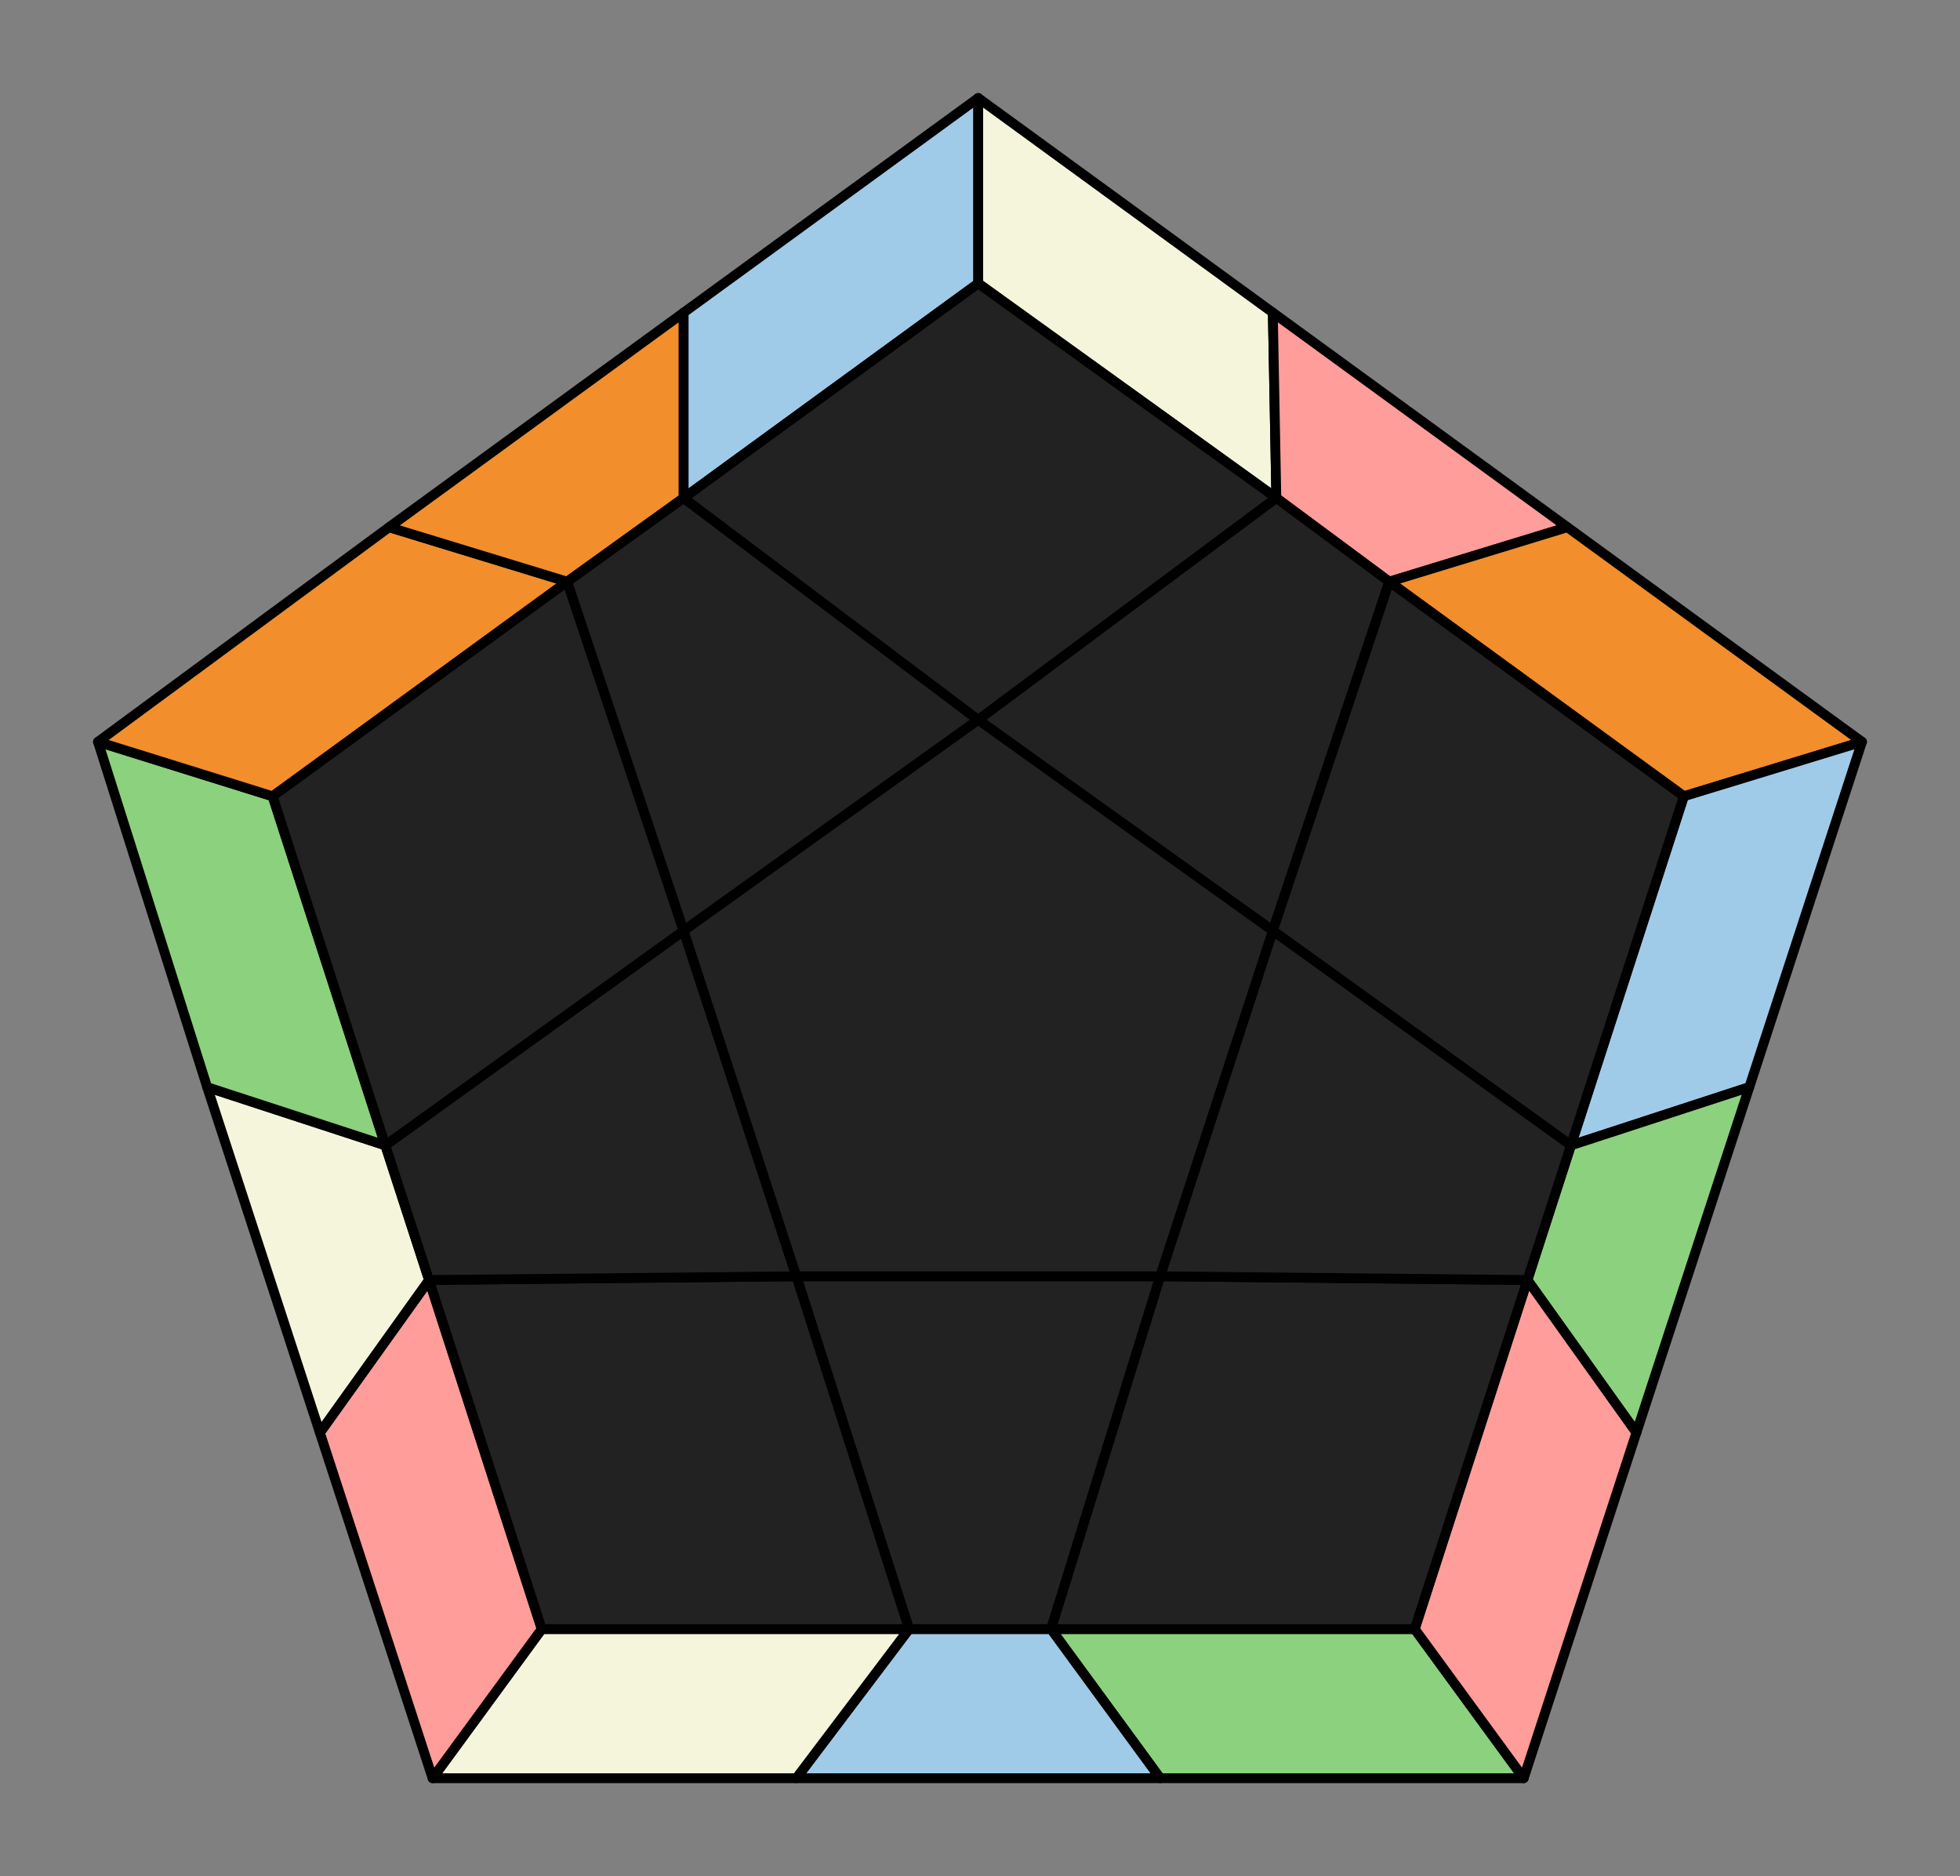 <svg xmlns="http://www.w3.org/2000/svg" viewBox="0 0 100.0 95.732">
<rect x="0" y="0" width="100.0" height="95.732" fill="#808080" stroke="none"/>
<style>
polygon { stroke: black; stroke-width: 0.5px; stroke-linejoin: round;}
</style><polygon fill='#8CD17D' points='77.74 90.73 59.19 90.73 53.62 83.12 72.18 83.12'/>
<polygon fill='#A0CBE8' points='59.19 90.73 40.63 90.73 46.38 83.12 53.62 83.12'/>
<polygon fill='beige' points='40.63 90.73 22.07 90.73 27.64 83.12 46.38 83.12'/>
<polygon fill='#FF9D9A' points='22.07 90.73 16.32 73.10 21.89 65.31 27.64 83.12'/>
<polygon fill='beige' points='16.32 73.10 10.57 55.47 19.66 58.44 21.89 65.31'/>
<polygon fill='#8CD17D' points='10.57 55.47 5.00 37.85 13.91 40.63 19.66 58.44'/>
<polygon fill='#F28E2B' points='5.00 37.85 19.85 26.90 28.94 29.68 13.91 40.63'/>
<polygon fill='#F28E2B' points='19.85 26.90 34.88 15.95 34.88 25.41 28.94 29.68'/>
<polygon fill='#A0CBE8' points='34.88 15.95 49.91 5.00 49.91 14.46 34.88 25.41'/>
<polygon fill='beige' points='49.91 5.00 64.94 15.95 65.12 25.41 49.91 14.46'/>
<polygon fill='#FF9D9A' points='64.94 15.95 79.97 26.90 70.88 29.68 65.12 25.41'/>
<polygon fill='#F28E2B' points='79.97 26.90 95.00 37.85 85.91 40.63 70.88 29.68'/>
<polygon fill='#A0CBE8' points='95.00 37.85 89.25 55.47 80.15 58.44 85.91 40.63'/>
<polygon fill='#8CD17D' points='89.25 55.47 83.49 73.10 77.93 65.31 80.15 58.44'/>
<polygon fill='#FF9D9A' points='83.49 73.10 77.74 90.73 72.18 83.12 77.93 65.31'/>
<polygon fill='#222' points='72.18 83.12 53.62 83.12 59.19 65.12 77.93 65.31'/>
<polygon fill='#222' points='53.62 83.12 46.38 83.12 40.63 65.12 59.19 65.12'/>
<polygon fill='#222' points='27.64 83.12 21.89 65.31 40.63 65.12 46.38 83.12'/>
<polygon fill='#222' points='21.89 65.31 19.66 58.44 34.88 47.49 40.63 65.12'/>
<polygon fill='#222' points='13.91 40.63 28.94 29.68 34.88 47.49 19.66 58.44'/>
<polygon fill='#222' points='28.94 29.68 34.88 25.41 49.91 36.73 34.88 47.49'/>
<polygon fill='#222' points='49.91 14.46 65.12 25.41 49.91 36.73 34.88 25.41'/>
<polygon fill='#222' points='65.12 25.41 70.88 29.68 64.94 47.49 49.91 36.73'/>
<polygon fill='#222' points='85.91 40.63 80.15 58.44 64.94 47.49 70.88 29.68'/>
<polygon fill='#222' points='80.15 58.44 77.93 65.31 59.19 65.12 64.94 47.49'/>
<polygon fill='#222' points='59.19 65.12 40.63 65.12 34.88 47.49 49.91 36.73 64.94 47.49'/>
</svg>